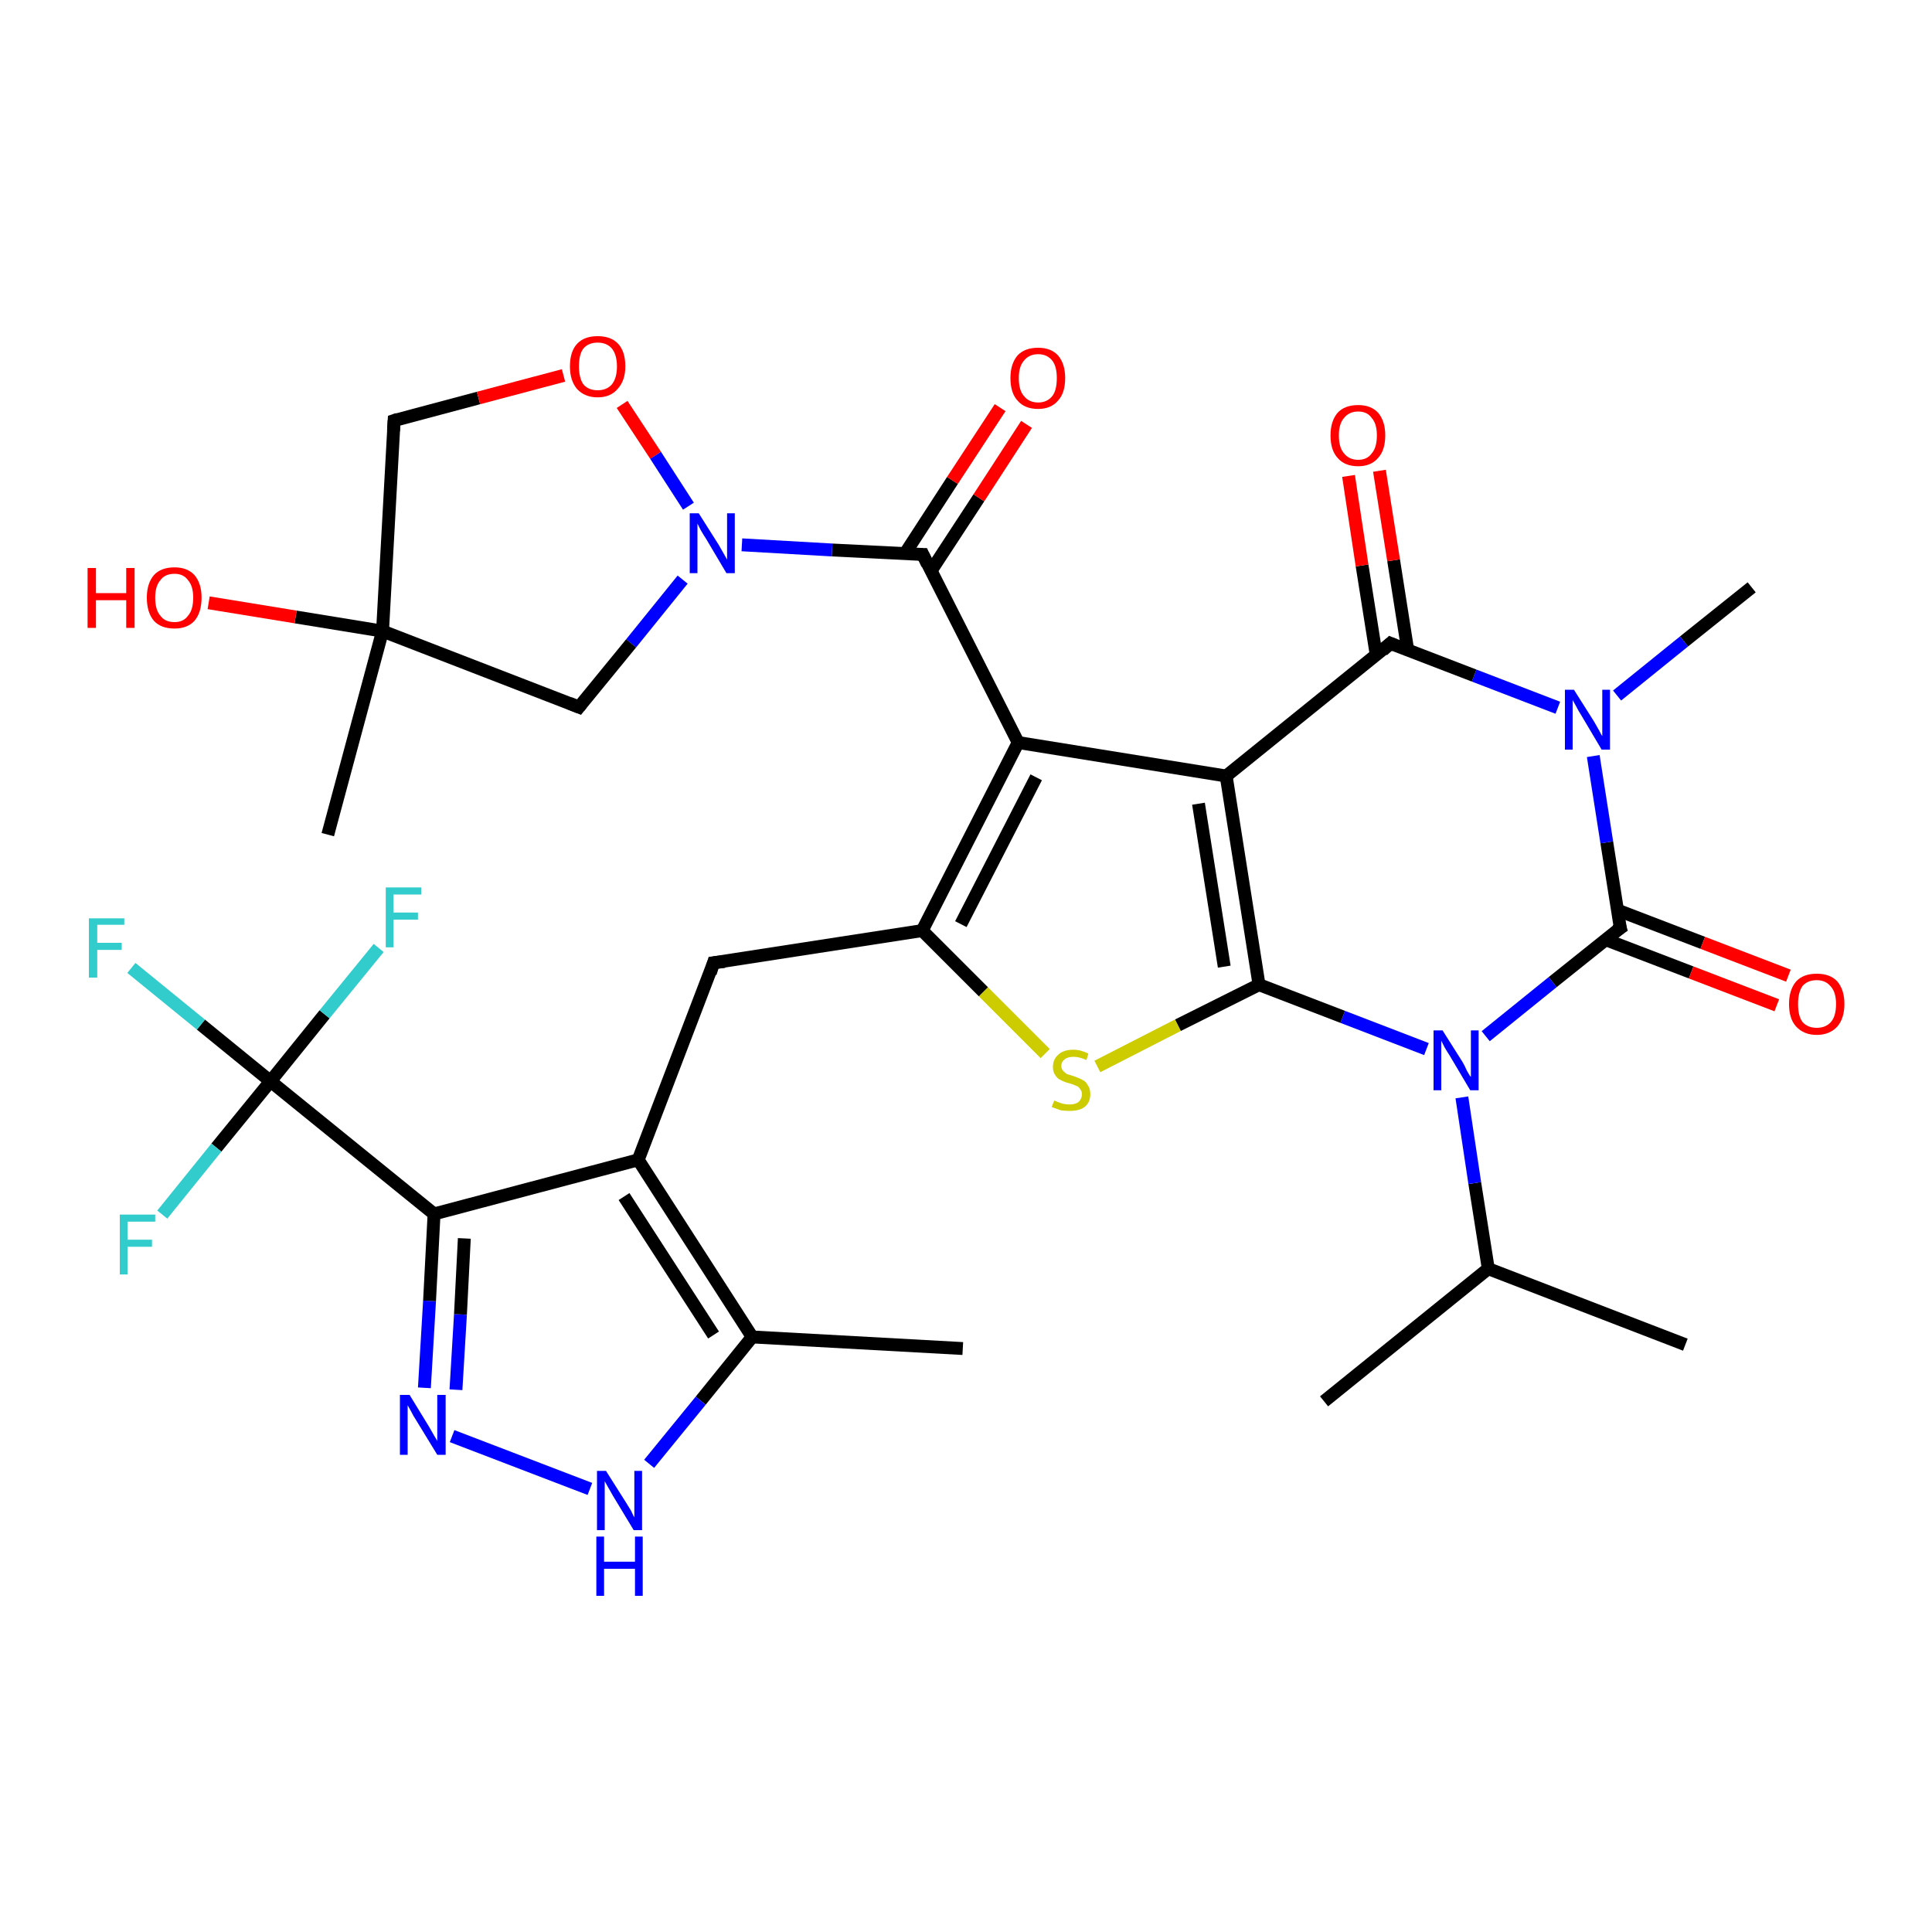 <?xml version='1.0' encoding='iso-8859-1'?>
<svg version='1.1' baseProfile='full'
              xmlns='http://www.w3.org/2000/svg'
                      xmlns:rdkit='http://www.rdkit.org/xml'
                      xmlns:xlink='http://www.w3.org/1999/xlink'
                  xml:space='preserve'
width='300px' height='300px' viewBox='0 0 300 300'>
<!-- END OF HEADER -->
<rect style='opacity:1.0;fill:#FFFFFF;stroke:none' width='300.0' height='300.0' x='0.0' y='0.0'> </rect>
<path class='bond-0 atom-0 atom-1' d='M 205.6,217.6 L 231.1,197.0' style='fill:none;fill-rule:evenodd;stroke:#000000;stroke-width:2.0px;stroke-linecap:butt;stroke-linejoin:miter;stroke-opacity:1' />
<path class='bond-1 atom-1 atom-2' d='M 231.1,197.0 L 261.7,208.8' style='fill:none;fill-rule:evenodd;stroke:#000000;stroke-width:2.0px;stroke-linecap:butt;stroke-linejoin:miter;stroke-opacity:1' />
<path class='bond-2 atom-1 atom-3' d='M 231.1,197.0 L 229.0,183.7' style='fill:none;fill-rule:evenodd;stroke:#000000;stroke-width:2.0px;stroke-linecap:butt;stroke-linejoin:miter;stroke-opacity:1' />
<path class='bond-2 atom-1 atom-3' d='M 229.0,183.7 L 227.0,170.4' style='fill:none;fill-rule:evenodd;stroke:#0000FF;stroke-width:2.0px;stroke-linecap:butt;stroke-linejoin:miter;stroke-opacity:1' />
<path class='bond-3 atom-3 atom-4' d='M 230.7,160.9 L 241.1,152.5' style='fill:none;fill-rule:evenodd;stroke:#0000FF;stroke-width:2.0px;stroke-linecap:butt;stroke-linejoin:miter;stroke-opacity:1' />
<path class='bond-3 atom-3 atom-4' d='M 241.1,152.5 L 251.6,144.1' style='fill:none;fill-rule:evenodd;stroke:#000000;stroke-width:2.0px;stroke-linecap:butt;stroke-linejoin:miter;stroke-opacity:1' />
<path class='bond-4 atom-4 atom-5' d='M 249.3,145.9 L 262.6,151.0' style='fill:none;fill-rule:evenodd;stroke:#000000;stroke-width:2.0px;stroke-linecap:butt;stroke-linejoin:miter;stroke-opacity:1' />
<path class='bond-4 atom-4 atom-5' d='M 262.6,151.0 L 275.9,156.1' style='fill:none;fill-rule:evenodd;stroke:#FF0000;stroke-width:2.0px;stroke-linecap:butt;stroke-linejoin:miter;stroke-opacity:1' />
<path class='bond-4 atom-4 atom-5' d='M 251.1,141.3 L 264.4,146.4' style='fill:none;fill-rule:evenodd;stroke:#000000;stroke-width:2.0px;stroke-linecap:butt;stroke-linejoin:miter;stroke-opacity:1' />
<path class='bond-4 atom-4 atom-5' d='M 264.4,146.4 L 277.7,151.5' style='fill:none;fill-rule:evenodd;stroke:#FF0000;stroke-width:2.0px;stroke-linecap:butt;stroke-linejoin:miter;stroke-opacity:1' />
<path class='bond-5 atom-4 atom-6' d='M 251.6,144.1 L 249.5,130.8' style='fill:none;fill-rule:evenodd;stroke:#000000;stroke-width:2.0px;stroke-linecap:butt;stroke-linejoin:miter;stroke-opacity:1' />
<path class='bond-5 atom-4 atom-6' d='M 249.5,130.8 L 247.4,117.4' style='fill:none;fill-rule:evenodd;stroke:#0000FF;stroke-width:2.0px;stroke-linecap:butt;stroke-linejoin:miter;stroke-opacity:1' />
<path class='bond-6 atom-6 atom-7' d='M 251.1,108.0 L 261.5,99.6' style='fill:none;fill-rule:evenodd;stroke:#0000FF;stroke-width:2.0px;stroke-linecap:butt;stroke-linejoin:miter;stroke-opacity:1' />
<path class='bond-6 atom-6 atom-7' d='M 261.5,99.6 L 272.0,91.2' style='fill:none;fill-rule:evenodd;stroke:#000000;stroke-width:2.0px;stroke-linecap:butt;stroke-linejoin:miter;stroke-opacity:1' />
<path class='bond-7 atom-6 atom-8' d='M 241.9,109.9 L 228.9,104.9' style='fill:none;fill-rule:evenodd;stroke:#0000FF;stroke-width:2.0px;stroke-linecap:butt;stroke-linejoin:miter;stroke-opacity:1' />
<path class='bond-7 atom-6 atom-8' d='M 228.9,104.9 L 215.9,99.9' style='fill:none;fill-rule:evenodd;stroke:#000000;stroke-width:2.0px;stroke-linecap:butt;stroke-linejoin:miter;stroke-opacity:1' />
<path class='bond-8 atom-8 atom-9' d='M 218.6,101.0 L 216.4,87.0' style='fill:none;fill-rule:evenodd;stroke:#000000;stroke-width:2.0px;stroke-linecap:butt;stroke-linejoin:miter;stroke-opacity:1' />
<path class='bond-8 atom-8 atom-9' d='M 216.4,87.0 L 214.2,73.1' style='fill:none;fill-rule:evenodd;stroke:#FF0000;stroke-width:2.0px;stroke-linecap:butt;stroke-linejoin:miter;stroke-opacity:1' />
<path class='bond-8 atom-8 atom-9' d='M 213.7,101.7 L 211.5,87.8' style='fill:none;fill-rule:evenodd;stroke:#000000;stroke-width:2.0px;stroke-linecap:butt;stroke-linejoin:miter;stroke-opacity:1' />
<path class='bond-8 atom-8 atom-9' d='M 211.5,87.8 L 209.4,73.9' style='fill:none;fill-rule:evenodd;stroke:#FF0000;stroke-width:2.0px;stroke-linecap:butt;stroke-linejoin:miter;stroke-opacity:1' />
<path class='bond-9 atom-8 atom-10' d='M 215.9,99.9 L 190.4,120.5' style='fill:none;fill-rule:evenodd;stroke:#000000;stroke-width:2.0px;stroke-linecap:butt;stroke-linejoin:miter;stroke-opacity:1' />
<path class='bond-10 atom-10 atom-11' d='M 190.4,120.5 L 195.5,152.9' style='fill:none;fill-rule:evenodd;stroke:#000000;stroke-width:2.0px;stroke-linecap:butt;stroke-linejoin:miter;stroke-opacity:1' />
<path class='bond-10 atom-10 atom-11' d='M 186.1,124.8 L 190.1,150.1' style='fill:none;fill-rule:evenodd;stroke:#000000;stroke-width:2.0px;stroke-linecap:butt;stroke-linejoin:miter;stroke-opacity:1' />
<path class='bond-11 atom-11 atom-12' d='M 195.5,152.9 L 182.9,159.2' style='fill:none;fill-rule:evenodd;stroke:#000000;stroke-width:2.0px;stroke-linecap:butt;stroke-linejoin:miter;stroke-opacity:1' />
<path class='bond-11 atom-11 atom-12' d='M 182.9,159.2 L 170.4,165.6' style='fill:none;fill-rule:evenodd;stroke:#CCCC00;stroke-width:2.0px;stroke-linecap:butt;stroke-linejoin:miter;stroke-opacity:1' />
<path class='bond-12 atom-12 atom-13' d='M 162.3,163.6 L 152.7,154.0' style='fill:none;fill-rule:evenodd;stroke:#CCCC00;stroke-width:2.0px;stroke-linecap:butt;stroke-linejoin:miter;stroke-opacity:1' />
<path class='bond-12 atom-12 atom-13' d='M 152.7,154.0 L 143.2,144.5' style='fill:none;fill-rule:evenodd;stroke:#000000;stroke-width:2.0px;stroke-linecap:butt;stroke-linejoin:miter;stroke-opacity:1' />
<path class='bond-13 atom-13 atom-14' d='M 143.2,144.5 L 110.8,149.5' style='fill:none;fill-rule:evenodd;stroke:#000000;stroke-width:2.0px;stroke-linecap:butt;stroke-linejoin:miter;stroke-opacity:1' />
<path class='bond-14 atom-14 atom-15' d='M 110.8,149.5 L 99.1,180.1' style='fill:none;fill-rule:evenodd;stroke:#000000;stroke-width:2.0px;stroke-linecap:butt;stroke-linejoin:miter;stroke-opacity:1' />
<path class='bond-15 atom-15 atom-16' d='M 99.1,180.1 L 116.8,207.6' style='fill:none;fill-rule:evenodd;stroke:#000000;stroke-width:2.0px;stroke-linecap:butt;stroke-linejoin:miter;stroke-opacity:1' />
<path class='bond-15 atom-15 atom-16' d='M 96.9,185.8 L 110.8,207.3' style='fill:none;fill-rule:evenodd;stroke:#000000;stroke-width:2.0px;stroke-linecap:butt;stroke-linejoin:miter;stroke-opacity:1' />
<path class='bond-16 atom-16 atom-17' d='M 116.8,207.6 L 149.5,209.4' style='fill:none;fill-rule:evenodd;stroke:#000000;stroke-width:2.0px;stroke-linecap:butt;stroke-linejoin:miter;stroke-opacity:1' />
<path class='bond-17 atom-16 atom-18' d='M 116.8,207.6 L 108.8,217.5' style='fill:none;fill-rule:evenodd;stroke:#000000;stroke-width:2.0px;stroke-linecap:butt;stroke-linejoin:miter;stroke-opacity:1' />
<path class='bond-17 atom-16 atom-18' d='M 108.8,217.5 L 100.8,227.3' style='fill:none;fill-rule:evenodd;stroke:#0000FF;stroke-width:2.0px;stroke-linecap:butt;stroke-linejoin:miter;stroke-opacity:1' />
<path class='bond-18 atom-18 atom-19' d='M 91.6,231.2 L 70.2,223.0' style='fill:none;fill-rule:evenodd;stroke:#0000FF;stroke-width:2.0px;stroke-linecap:butt;stroke-linejoin:miter;stroke-opacity:1' />
<path class='bond-19 atom-19 atom-20' d='M 65.9,215.5 L 66.7,202.0' style='fill:none;fill-rule:evenodd;stroke:#0000FF;stroke-width:2.0px;stroke-linecap:butt;stroke-linejoin:miter;stroke-opacity:1' />
<path class='bond-19 atom-19 atom-20' d='M 66.7,202.0 L 67.4,188.5' style='fill:none;fill-rule:evenodd;stroke:#000000;stroke-width:2.0px;stroke-linecap:butt;stroke-linejoin:miter;stroke-opacity:1' />
<path class='bond-19 atom-19 atom-20' d='M 70.8,215.8 L 71.5,204.1' style='fill:none;fill-rule:evenodd;stroke:#0000FF;stroke-width:2.0px;stroke-linecap:butt;stroke-linejoin:miter;stroke-opacity:1' />
<path class='bond-19 atom-19 atom-20' d='M 71.5,204.1 L 72.1,192.3' style='fill:none;fill-rule:evenodd;stroke:#000000;stroke-width:2.0px;stroke-linecap:butt;stroke-linejoin:miter;stroke-opacity:1' />
<path class='bond-20 atom-20 atom-21' d='M 67.4,188.5 L 42.0,167.9' style='fill:none;fill-rule:evenodd;stroke:#000000;stroke-width:2.0px;stroke-linecap:butt;stroke-linejoin:miter;stroke-opacity:1' />
<path class='bond-21 atom-21 atom-22' d='M 42.0,167.9 L 31.2,159.1' style='fill:none;fill-rule:evenodd;stroke:#000000;stroke-width:2.0px;stroke-linecap:butt;stroke-linejoin:miter;stroke-opacity:1' />
<path class='bond-21 atom-21 atom-22' d='M 31.2,159.1 L 20.4,150.3' style='fill:none;fill-rule:evenodd;stroke:#33CCCC;stroke-width:2.0px;stroke-linecap:butt;stroke-linejoin:miter;stroke-opacity:1' />
<path class='bond-22 atom-21 atom-23' d='M 42.0,167.9 L 33.6,178.2' style='fill:none;fill-rule:evenodd;stroke:#000000;stroke-width:2.0px;stroke-linecap:butt;stroke-linejoin:miter;stroke-opacity:1' />
<path class='bond-22 atom-21 atom-23' d='M 33.6,178.2 L 25.2,188.6' style='fill:none;fill-rule:evenodd;stroke:#33CCCC;stroke-width:2.0px;stroke-linecap:butt;stroke-linejoin:miter;stroke-opacity:1' />
<path class='bond-23 atom-21 atom-24' d='M 42.0,167.9 L 50.4,157.5' style='fill:none;fill-rule:evenodd;stroke:#000000;stroke-width:2.0px;stroke-linecap:butt;stroke-linejoin:miter;stroke-opacity:1' />
<path class='bond-23 atom-21 atom-24' d='M 50.4,157.5 L 58.8,147.2' style='fill:none;fill-rule:evenodd;stroke:#33CCCC;stroke-width:2.0px;stroke-linecap:butt;stroke-linejoin:miter;stroke-opacity:1' />
<path class='bond-24 atom-13 atom-25' d='M 143.2,144.5 L 158.1,115.3' style='fill:none;fill-rule:evenodd;stroke:#000000;stroke-width:2.0px;stroke-linecap:butt;stroke-linejoin:miter;stroke-opacity:1' />
<path class='bond-24 atom-13 atom-25' d='M 149.2,143.5 L 160.9,120.7' style='fill:none;fill-rule:evenodd;stroke:#000000;stroke-width:2.0px;stroke-linecap:butt;stroke-linejoin:miter;stroke-opacity:1' />
<path class='bond-25 atom-25 atom-26' d='M 158.1,115.3 L 143.3,86.1' style='fill:none;fill-rule:evenodd;stroke:#000000;stroke-width:2.0px;stroke-linecap:butt;stroke-linejoin:miter;stroke-opacity:1' />
<path class='bond-26 atom-26 atom-27' d='M 144.6,88.6 L 152.0,77.3' style='fill:none;fill-rule:evenodd;stroke:#000000;stroke-width:2.0px;stroke-linecap:butt;stroke-linejoin:miter;stroke-opacity:1' />
<path class='bond-26 atom-26 atom-27' d='M 152.0,77.3 L 159.4,65.9' style='fill:none;fill-rule:evenodd;stroke:#FF0000;stroke-width:2.0px;stroke-linecap:butt;stroke-linejoin:miter;stroke-opacity:1' />
<path class='bond-26 atom-26 atom-27' d='M 140.5,86.0 L 147.9,74.6' style='fill:none;fill-rule:evenodd;stroke:#000000;stroke-width:2.0px;stroke-linecap:butt;stroke-linejoin:miter;stroke-opacity:1' />
<path class='bond-26 atom-26 atom-27' d='M 147.9,74.6 L 155.3,63.3' style='fill:none;fill-rule:evenodd;stroke:#FF0000;stroke-width:2.0px;stroke-linecap:butt;stroke-linejoin:miter;stroke-opacity:1' />
<path class='bond-27 atom-26 atom-28' d='M 143.3,86.1 L 129.2,85.4' style='fill:none;fill-rule:evenodd;stroke:#000000;stroke-width:2.0px;stroke-linecap:butt;stroke-linejoin:miter;stroke-opacity:1' />
<path class='bond-27 atom-26 atom-28' d='M 129.2,85.4 L 115.2,84.6' style='fill:none;fill-rule:evenodd;stroke:#0000FF;stroke-width:2.0px;stroke-linecap:butt;stroke-linejoin:miter;stroke-opacity:1' />
<path class='bond-28 atom-28 atom-29' d='M 106.0,90.0 L 98.0,99.9' style='fill:none;fill-rule:evenodd;stroke:#0000FF;stroke-width:2.0px;stroke-linecap:butt;stroke-linejoin:miter;stroke-opacity:1' />
<path class='bond-28 atom-28 atom-29' d='M 98.0,99.9 L 89.9,109.8' style='fill:none;fill-rule:evenodd;stroke:#000000;stroke-width:2.0px;stroke-linecap:butt;stroke-linejoin:miter;stroke-opacity:1' />
<path class='bond-29 atom-29 atom-30' d='M 89.9,109.8 L 59.4,98.0' style='fill:none;fill-rule:evenodd;stroke:#000000;stroke-width:2.0px;stroke-linecap:butt;stroke-linejoin:miter;stroke-opacity:1' />
<path class='bond-30 atom-30 atom-31' d='M 59.4,98.0 L 50.9,129.6' style='fill:none;fill-rule:evenodd;stroke:#000000;stroke-width:2.0px;stroke-linecap:butt;stroke-linejoin:miter;stroke-opacity:1' />
<path class='bond-31 atom-30 atom-32' d='M 59.4,98.0 L 45.9,95.8' style='fill:none;fill-rule:evenodd;stroke:#000000;stroke-width:2.0px;stroke-linecap:butt;stroke-linejoin:miter;stroke-opacity:1' />
<path class='bond-31 atom-30 atom-32' d='M 45.9,95.8 L 32.4,93.6' style='fill:none;fill-rule:evenodd;stroke:#FF0000;stroke-width:2.0px;stroke-linecap:butt;stroke-linejoin:miter;stroke-opacity:1' />
<path class='bond-32 atom-30 atom-33' d='M 59.4,98.0 L 61.2,65.3' style='fill:none;fill-rule:evenodd;stroke:#000000;stroke-width:2.0px;stroke-linecap:butt;stroke-linejoin:miter;stroke-opacity:1' />
<path class='bond-33 atom-33 atom-34' d='M 61.2,65.3 L 74.3,61.8' style='fill:none;fill-rule:evenodd;stroke:#000000;stroke-width:2.0px;stroke-linecap:butt;stroke-linejoin:miter;stroke-opacity:1' />
<path class='bond-33 atom-33 atom-34' d='M 74.3,61.8 L 87.5,58.3' style='fill:none;fill-rule:evenodd;stroke:#FF0000;stroke-width:2.0px;stroke-linecap:butt;stroke-linejoin:miter;stroke-opacity:1' />
<path class='bond-34 atom-11 atom-3' d='M 195.5,152.9 L 208.5,157.9' style='fill:none;fill-rule:evenodd;stroke:#000000;stroke-width:2.0px;stroke-linecap:butt;stroke-linejoin:miter;stroke-opacity:1' />
<path class='bond-34 atom-11 atom-3' d='M 208.5,157.9 L 221.5,162.9' style='fill:none;fill-rule:evenodd;stroke:#0000FF;stroke-width:2.0px;stroke-linecap:butt;stroke-linejoin:miter;stroke-opacity:1' />
<path class='bond-35 atom-25 atom-10' d='M 158.1,115.3 L 190.4,120.5' style='fill:none;fill-rule:evenodd;stroke:#000000;stroke-width:2.0px;stroke-linecap:butt;stroke-linejoin:miter;stroke-opacity:1' />
<path class='bond-36 atom-20 atom-15' d='M 67.4,188.5 L 99.1,180.1' style='fill:none;fill-rule:evenodd;stroke:#000000;stroke-width:2.0px;stroke-linecap:butt;stroke-linejoin:miter;stroke-opacity:1' />
<path class='bond-37 atom-34 atom-28' d='M 96.6,62.8 L 101.8,70.7' style='fill:none;fill-rule:evenodd;stroke:#FF0000;stroke-width:2.0px;stroke-linecap:butt;stroke-linejoin:miter;stroke-opacity:1' />
<path class='bond-37 atom-34 atom-28' d='M 101.8,70.7 L 106.9,78.6' style='fill:none;fill-rule:evenodd;stroke:#0000FF;stroke-width:2.0px;stroke-linecap:butt;stroke-linejoin:miter;stroke-opacity:1' />
<path d='M 251.0,144.5 L 251.6,144.1 L 251.4,143.4' style='fill:none;stroke:#000000;stroke-width:2.0px;stroke-linecap:butt;stroke-linejoin:miter;stroke-opacity:1;' />
<path d='M 216.6,100.2 L 215.9,99.9 L 214.7,101.0' style='fill:none;stroke:#000000;stroke-width:2.0px;stroke-linecap:butt;stroke-linejoin:miter;stroke-opacity:1;' />
<path d='M 112.5,149.3 L 110.8,149.5 L 110.3,151.1' style='fill:none;stroke:#000000;stroke-width:2.0px;stroke-linecap:butt;stroke-linejoin:miter;stroke-opacity:1;' />
<path d='M 144.0,87.6 L 143.3,86.1 L 142.6,86.1' style='fill:none;stroke:#000000;stroke-width:2.0px;stroke-linecap:butt;stroke-linejoin:miter;stroke-opacity:1;' />
<path d='M 90.3,109.3 L 89.9,109.8 L 88.4,109.2' style='fill:none;stroke:#000000;stroke-width:2.0px;stroke-linecap:butt;stroke-linejoin:miter;stroke-opacity:1;' />
<path d='M 61.1,66.9 L 61.2,65.3 L 61.8,65.1' style='fill:none;stroke:#000000;stroke-width:2.0px;stroke-linecap:butt;stroke-linejoin:miter;stroke-opacity:1;' />
<path class='atom-3' d='M 224.0 160.0
L 227.1 164.9
Q 227.4 165.4, 227.8 166.3
Q 228.3 167.2, 228.4 167.2
L 228.4 160.0
L 229.6 160.0
L 229.6 169.3
L 228.3 169.3
L 225.1 163.9
Q 224.7 163.3, 224.3 162.6
Q 223.9 161.8, 223.8 161.6
L 223.8 169.3
L 222.6 169.3
L 222.6 160.0
L 224.0 160.0
' fill='#0000FF'/>
<path class='atom-5' d='M 277.8 155.9
Q 277.8 153.7, 278.9 152.4
Q 280.0 151.2, 282.1 151.2
Q 284.2 151.2, 285.3 152.4
Q 286.4 153.7, 286.4 155.9
Q 286.4 158.1, 285.3 159.4
Q 284.1 160.7, 282.1 160.7
Q 280.1 160.7, 278.9 159.4
Q 277.8 158.2, 277.8 155.9
M 282.1 159.6
Q 283.5 159.6, 284.3 158.7
Q 285.1 157.8, 285.1 155.9
Q 285.1 154.1, 284.3 153.2
Q 283.5 152.2, 282.1 152.2
Q 280.7 152.2, 279.9 153.1
Q 279.2 154.1, 279.2 155.9
Q 279.2 157.8, 279.9 158.7
Q 280.7 159.6, 282.1 159.6
' fill='#FF0000'/>
<path class='atom-6' d='M 244.4 107.1
L 247.5 112.0
Q 247.8 112.5, 248.3 113.4
Q 248.7 114.2, 248.8 114.3
L 248.8 107.1
L 250.0 107.1
L 250.0 116.4
L 248.7 116.4
L 245.5 111.0
Q 245.1 110.4, 244.7 109.6
Q 244.3 108.9, 244.2 108.7
L 244.2 116.4
L 243.0 116.4
L 243.0 107.1
L 244.4 107.1
' fill='#0000FF'/>
<path class='atom-9' d='M 206.6 67.6
Q 206.6 65.4, 207.7 64.1
Q 208.8 62.9, 210.9 62.9
Q 212.9 62.9, 214.0 64.1
Q 215.1 65.4, 215.1 67.6
Q 215.1 69.9, 214.0 71.1
Q 212.9 72.4, 210.9 72.4
Q 208.8 72.4, 207.7 71.1
Q 206.6 69.9, 206.6 67.6
M 210.9 71.4
Q 212.3 71.4, 213.0 70.4
Q 213.8 69.5, 213.8 67.6
Q 213.8 65.8, 213.0 64.9
Q 212.3 63.9, 210.9 63.9
Q 209.5 63.9, 208.7 64.9
Q 207.9 65.8, 207.9 67.6
Q 207.9 69.5, 208.7 70.4
Q 209.5 71.4, 210.9 71.4
' fill='#FF0000'/>
<path class='atom-12' d='M 163.7 170.9
Q 163.8 170.9, 164.2 171.1
Q 164.7 171.3, 165.1 171.4
Q 165.6 171.5, 166.1 171.5
Q 167.0 171.5, 167.5 171.1
Q 168.0 170.6, 168.0 169.9
Q 168.0 169.4, 167.7 169.1
Q 167.5 168.7, 167.1 168.6
Q 166.7 168.4, 166.0 168.2
Q 165.2 168.0, 164.7 167.7
Q 164.2 167.5, 163.9 167.0
Q 163.5 166.5, 163.5 165.7
Q 163.5 164.5, 164.3 163.8
Q 165.1 163.0, 166.7 163.0
Q 167.8 163.0, 169.0 163.6
L 168.7 164.6
Q 167.6 164.1, 166.7 164.1
Q 165.8 164.1, 165.3 164.5
Q 164.8 164.9, 164.8 165.5
Q 164.8 166.0, 165.1 166.3
Q 165.4 166.6, 165.7 166.8
Q 166.1 166.9, 166.7 167.1
Q 167.6 167.4, 168.1 167.7
Q 168.6 167.9, 168.9 168.5
Q 169.3 169.0, 169.3 169.9
Q 169.3 171.2, 168.4 171.9
Q 167.6 172.5, 166.1 172.5
Q 165.3 172.5, 164.7 172.4
Q 164.1 172.2, 163.3 171.9
L 163.7 170.9
' fill='#CCCC00'/>
<path class='atom-18' d='M 94.1 228.4
L 97.2 233.3
Q 97.5 233.8, 98.0 234.6
Q 98.4 235.5, 98.5 235.6
L 98.5 228.4
L 99.7 228.4
L 99.7 237.6
L 98.4 237.6
L 95.2 232.3
Q 94.8 231.6, 94.4 230.9
Q 94.0 230.2, 93.9 230.0
L 93.9 237.6
L 92.7 237.6
L 92.7 228.4
L 94.1 228.4
' fill='#0000FF'/>
<path class='atom-18' d='M 92.6 238.6
L 93.8 238.6
L 93.8 242.5
L 98.6 242.5
L 98.6 238.6
L 99.8 238.6
L 99.8 247.8
L 98.6 247.8
L 98.6 243.6
L 93.8 243.6
L 93.8 247.8
L 92.6 247.8
L 92.6 238.6
' fill='#0000FF'/>
<path class='atom-19' d='M 63.6 216.6
L 66.6 221.5
Q 66.9 222.0, 67.4 222.9
Q 67.9 223.7, 67.9 223.8
L 67.9 216.6
L 69.2 216.6
L 69.2 225.9
L 67.9 225.9
L 64.6 220.5
Q 64.2 219.9, 63.8 219.1
Q 63.4 218.4, 63.3 218.2
L 63.3 225.9
L 62.1 225.9
L 62.1 216.6
L 63.6 216.6
' fill='#0000FF'/>
<path class='atom-22' d='M 13.8 142.6
L 19.3 142.6
L 19.3 143.6
L 15.1 143.6
L 15.1 146.4
L 18.9 146.4
L 18.9 147.5
L 15.1 147.5
L 15.1 151.8
L 13.8 151.8
L 13.8 142.6
' fill='#33CCCC'/>
<path class='atom-23' d='M 18.6 188.6
L 24.1 188.6
L 24.1 189.7
L 19.8 189.7
L 19.8 192.5
L 23.6 192.5
L 23.6 193.6
L 19.8 193.6
L 19.8 197.9
L 18.6 197.9
L 18.6 188.6
' fill='#33CCCC'/>
<path class='atom-24' d='M 59.9 137.8
L 65.4 137.8
L 65.4 138.9
L 61.1 138.9
L 61.1 141.7
L 64.9 141.7
L 64.9 142.8
L 61.1 142.8
L 61.1 147.1
L 59.9 147.1
L 59.9 137.8
' fill='#33CCCC'/>
<path class='atom-27' d='M 156.9 58.7
Q 156.9 56.5, 158.0 55.2
Q 159.1 54.0, 161.2 54.0
Q 163.2 54.0, 164.3 55.2
Q 165.4 56.5, 165.4 58.7
Q 165.4 61.0, 164.3 62.2
Q 163.2 63.5, 161.2 63.5
Q 159.1 63.5, 158.0 62.2
Q 156.9 61.0, 156.9 58.7
M 161.2 62.5
Q 162.6 62.5, 163.4 61.5
Q 164.1 60.6, 164.1 58.7
Q 164.1 56.9, 163.4 56.0
Q 162.6 55.0, 161.2 55.0
Q 159.8 55.0, 159.0 56.0
Q 158.2 56.9, 158.2 58.7
Q 158.2 60.6, 159.0 61.5
Q 159.8 62.5, 161.2 62.5
' fill='#FF0000'/>
<path class='atom-28' d='M 108.5 79.7
L 111.6 84.6
Q 111.9 85.1, 112.4 86.0
Q 112.9 86.9, 112.9 86.9
L 112.9 79.7
L 114.1 79.7
L 114.1 89.0
L 112.8 89.0
L 109.6 83.6
Q 109.2 83.0, 108.8 82.3
Q 108.4 81.5, 108.3 81.3
L 108.3 89.0
L 107.1 89.0
L 107.1 79.7
L 108.5 79.7
' fill='#0000FF'/>
<path class='atom-32' d='M 13.6 88.2
L 14.9 88.2
L 14.9 92.1
L 19.6 92.1
L 19.6 88.2
L 20.9 88.2
L 20.9 97.5
L 19.6 97.5
L 19.6 93.2
L 14.9 93.2
L 14.9 97.5
L 13.6 97.5
L 13.6 88.2
' fill='#FF0000'/>
<path class='atom-32' d='M 22.8 92.8
Q 22.8 90.6, 23.9 89.3
Q 25.0 88.1, 27.1 88.1
Q 29.1 88.1, 30.2 89.3
Q 31.3 90.6, 31.3 92.8
Q 31.3 95.1, 30.2 96.4
Q 29.1 97.6, 27.1 97.6
Q 25.0 97.6, 23.9 96.4
Q 22.8 95.1, 22.8 92.8
M 27.1 96.6
Q 28.5 96.6, 29.2 95.6
Q 30.0 94.7, 30.0 92.8
Q 30.0 91.0, 29.2 90.1
Q 28.5 89.1, 27.1 89.1
Q 25.6 89.1, 24.9 90.1
Q 24.1 91.0, 24.1 92.8
Q 24.1 94.7, 24.9 95.6
Q 25.6 96.6, 27.1 96.6
' fill='#FF0000'/>
<path class='atom-34' d='M 88.5 56.9
Q 88.5 54.6, 89.6 53.4
Q 90.7 52.2, 92.8 52.2
Q 94.9 52.2, 96.0 53.4
Q 97.1 54.6, 97.1 56.9
Q 97.1 59.1, 95.9 60.4
Q 94.8 61.7, 92.8 61.7
Q 90.8 61.7, 89.6 60.4
Q 88.5 59.1, 88.5 56.9
M 92.8 60.6
Q 94.2 60.6, 95.0 59.7
Q 95.8 58.7, 95.8 56.9
Q 95.8 55.1, 95.0 54.1
Q 94.2 53.2, 92.8 53.2
Q 91.4 53.2, 90.6 54.1
Q 89.9 55.0, 89.9 56.9
Q 89.9 58.7, 90.6 59.7
Q 91.4 60.6, 92.8 60.6
' fill='#FF0000'/>
</svg>
